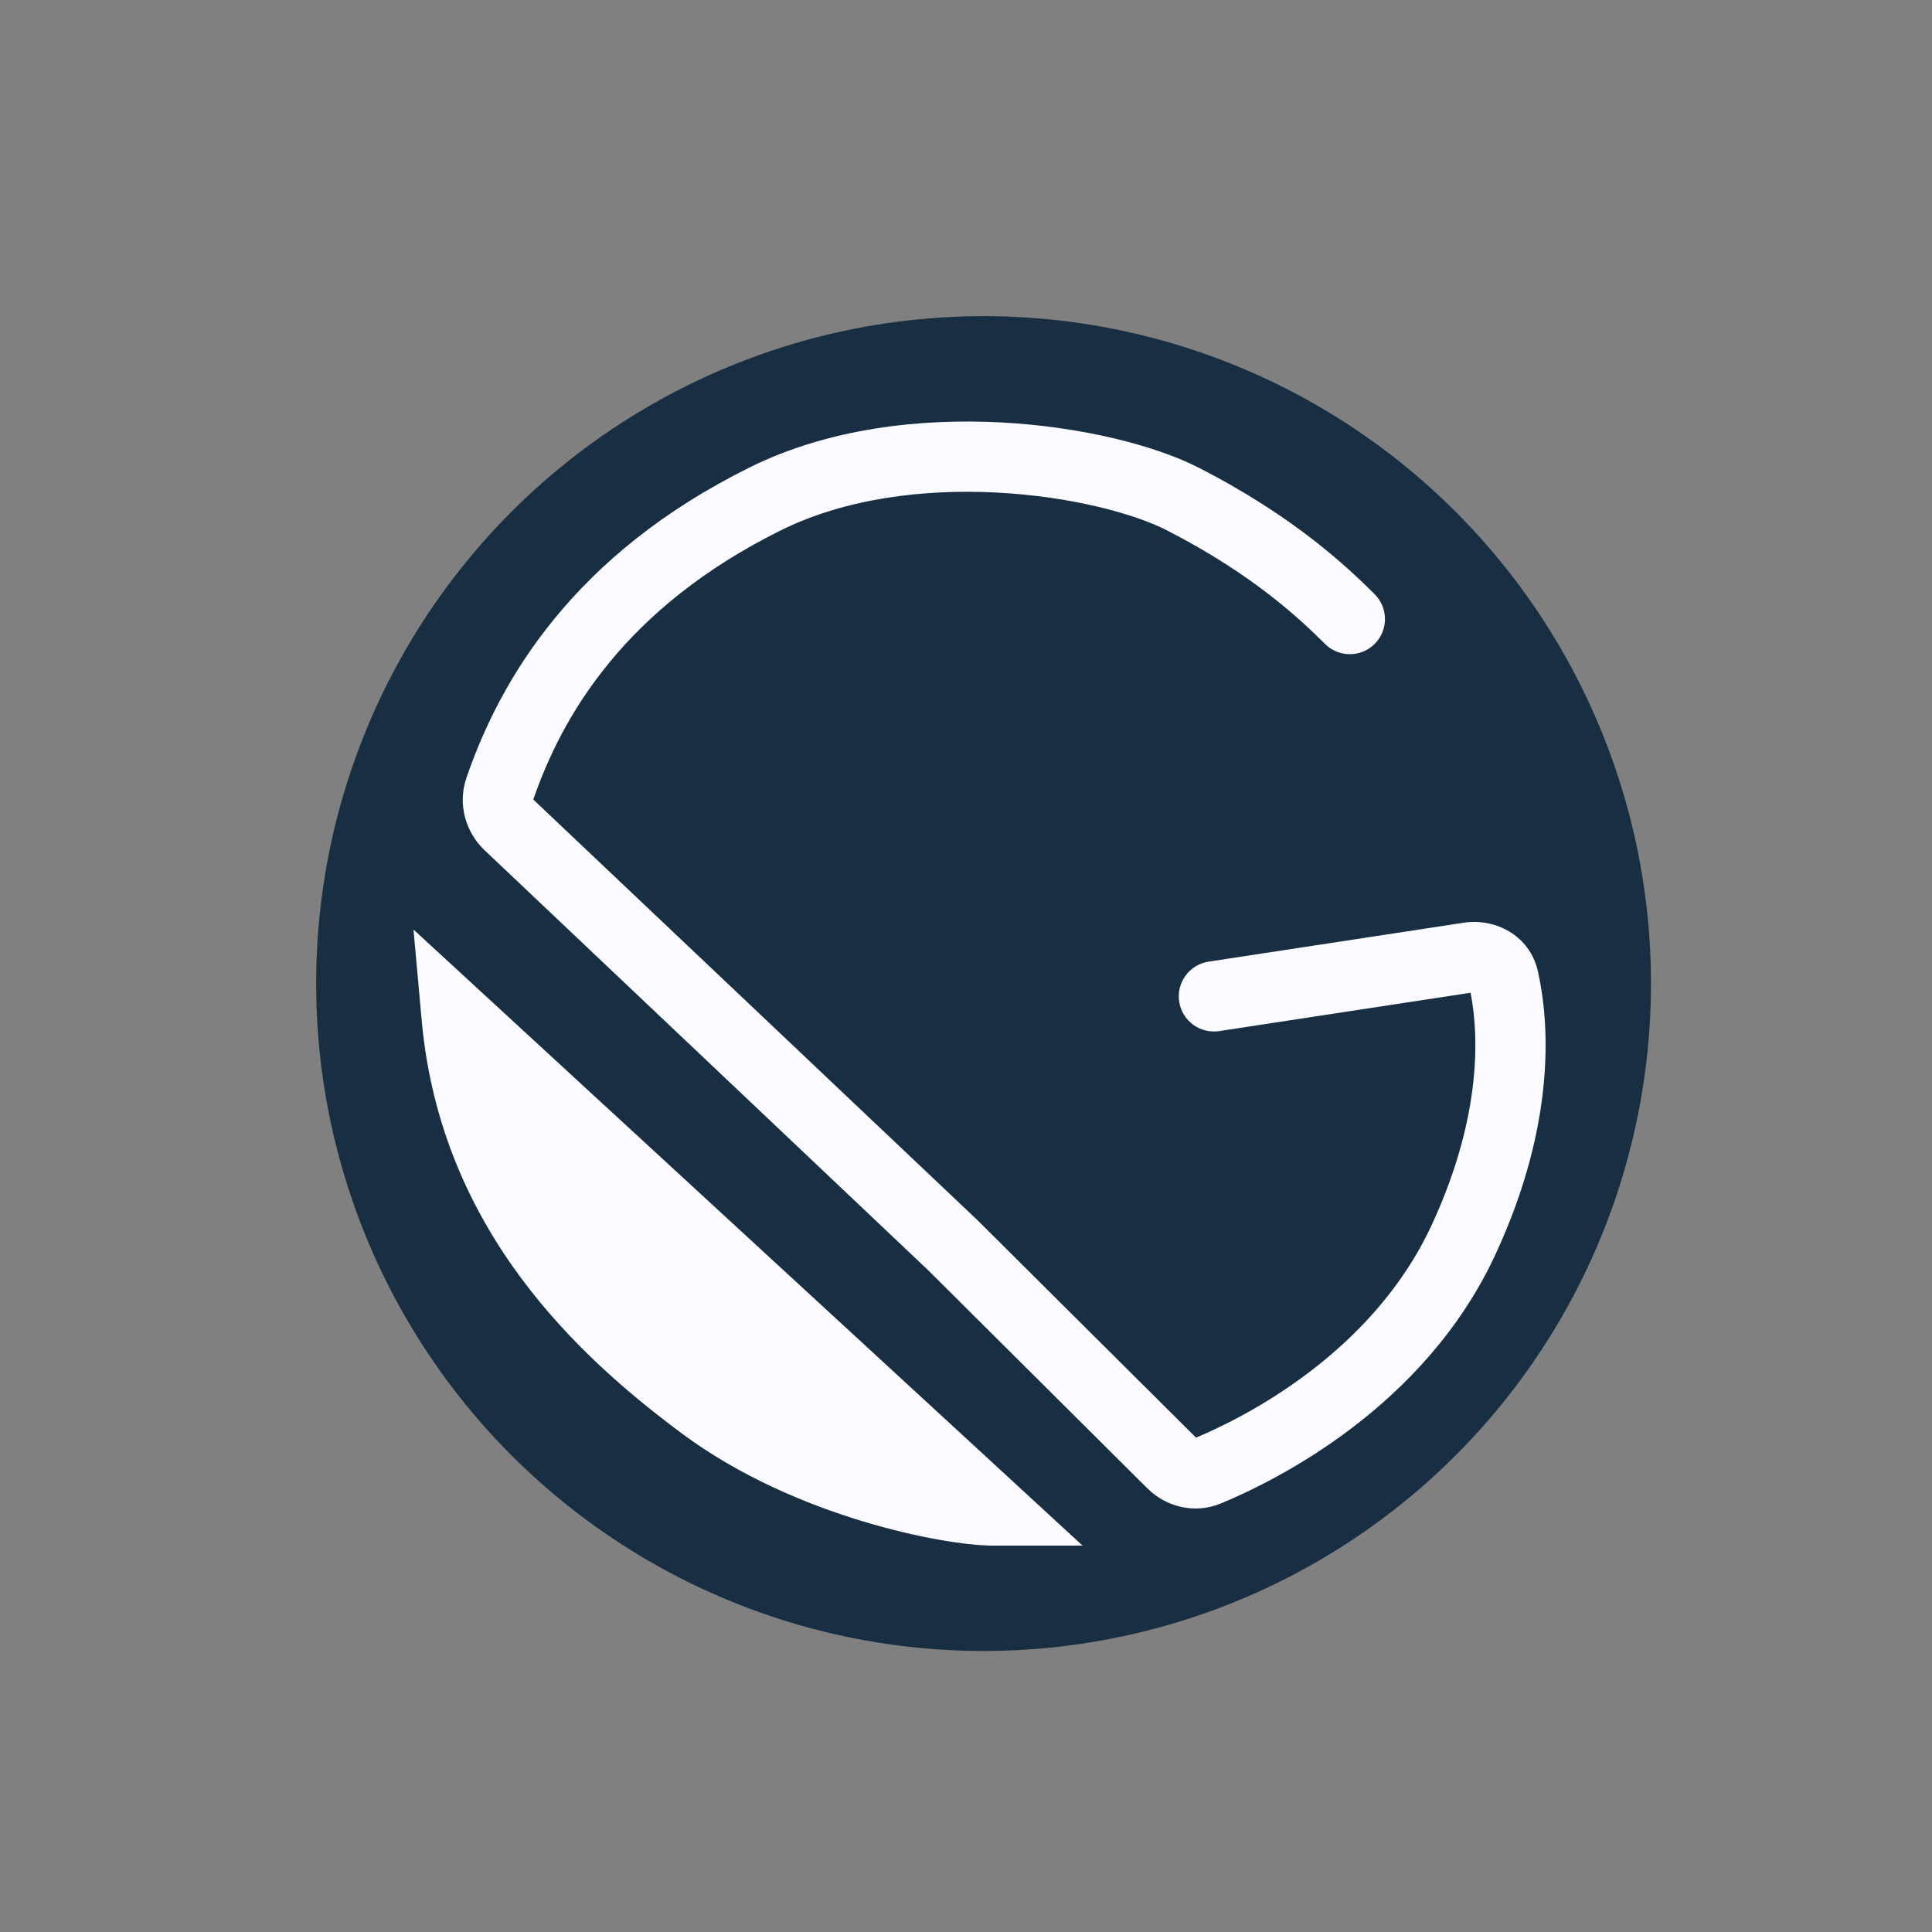 <svg width="55" height="55" viewBox="0 0 55 55" fill="none" xmlns="http://www.w3.org/2000/svg">
<rect x="0" y="0" width="55" height="55" fill="#808080" stroke="none"/>
<circle cx="28" cy="28" r="19" fill="#182F43"/>
<path d="M20 40C23.045 42.266 27.122 43 28.256 43L20.628 35.976L13 28.952C13.5 34.5 17.145 37.876 20 40Z" fill="#FBFBFF"/>
<path d="M37.722 18.333C38.114 18.722 38.748 18.72 39.137 18.328C39.526 17.936 39.523 17.302 39.131 16.913L37.722 18.333ZM33.665 14.203L34.12 13.312V13.312L33.665 14.203ZM21.784 14.203L22.228 15.098L21.784 14.203ZM14.224 22.468L15.17 22.793V22.793L14.224 22.468ZM41.828 27.256L41.677 26.267L41.828 27.256ZM34.406 27.376C33.861 27.459 33.485 27.969 33.569 28.515C33.652 29.061 34.162 29.436 34.708 29.353L34.406 27.376ZM28.256 43V44H30.818L28.933 42.264L28.256 43ZM20 40L19.403 40.802H19.403L20 40ZM13 28.952L13.677 28.217L11.771 26.462L12.004 29.042L13 28.952ZM14.483 23.477L13.795 24.204L13.795 24.204L14.483 23.477ZM27.122 35.445L27.827 34.736L27.818 34.727L27.809 34.719L27.122 35.445ZM33.37 41.662L34.075 40.953L34.075 40.953L33.37 41.662ZM41.663 35.296L42.57 35.717L41.663 35.296ZM42.806 27.875L41.83 28.093V28.093L42.806 27.875ZM34.373 41.876L34.756 42.8L34.756 42.8L34.373 41.876ZM20.628 35.976L21.305 35.24L20.628 35.976ZM39.131 16.913C38.378 16.166 36.867 14.716 34.12 13.312L33.21 15.093C35.704 16.368 37.048 17.664 37.722 18.333L39.131 16.913ZM34.12 13.312C32.873 12.675 30.78 12.146 28.499 12.026C26.208 11.905 23.593 12.189 21.34 13.307L22.228 15.098C24.072 14.184 26.311 13.913 28.393 14.023C30.486 14.133 32.284 14.62 33.21 15.093L34.12 13.312ZM21.34 13.307C16.349 15.781 14.251 19.31 13.278 22.143L15.17 22.793C16.004 20.364 17.79 17.299 22.228 15.098L21.34 13.307ZM41.677 26.267L34.406 27.376L34.708 29.353L41.979 28.244L41.677 26.267ZM28.256 42C27.821 42 26.622 41.843 25.134 41.393C23.663 40.947 21.998 40.24 20.597 39.198L19.403 40.802C21.047 42.026 22.944 42.819 24.555 43.307C26.151 43.79 27.556 44 28.256 44V42ZM20.597 39.198C17.803 37.119 14.456 33.971 13.996 28.863L12.004 29.042C12.544 35.029 16.486 38.632 19.403 40.802L20.597 39.198ZM13.795 24.204L26.434 36.171L27.809 34.719L15.171 22.751L13.795 24.204ZM26.416 36.154L32.664 42.371L34.075 40.953L27.827 34.736L26.416 36.154ZM42.57 35.717C44.329 31.925 44.095 29.057 43.782 27.657L41.83 28.093C42.058 29.114 42.309 31.527 40.756 34.876L42.57 35.717ZM34.756 42.8C36.287 42.165 40.545 40.083 42.57 35.717L40.756 34.876C39.06 38.532 35.408 40.364 33.99 40.952L34.756 42.8ZM12.323 29.688L19.951 36.712L21.305 35.24L13.677 28.217L12.323 29.688ZM19.951 36.712L27.579 43.736L28.933 42.264L21.305 35.24L19.951 36.712ZM41.979 28.244C41.981 28.244 41.96 28.248 41.925 28.226C41.907 28.215 41.886 28.197 41.867 28.171C41.847 28.144 41.835 28.116 41.83 28.093L43.782 27.657C43.549 26.615 42.553 26.134 41.677 26.267L41.979 28.244ZM32.664 42.371C33.191 42.895 34.004 43.112 34.756 42.8L33.99 40.952C34.014 40.943 34.039 40.942 34.056 40.946C34.072 40.949 34.077 40.955 34.075 40.953L32.664 42.371ZM13.278 22.143C13.021 22.893 13.254 23.691 13.795 24.204L15.171 22.751C15.168 22.75 15.17 22.75 15.172 22.756C15.173 22.76 15.174 22.765 15.174 22.772C15.173 22.779 15.172 22.786 15.17 22.793L13.278 22.143Z" fill="#FBFBFF"/>
</svg>
